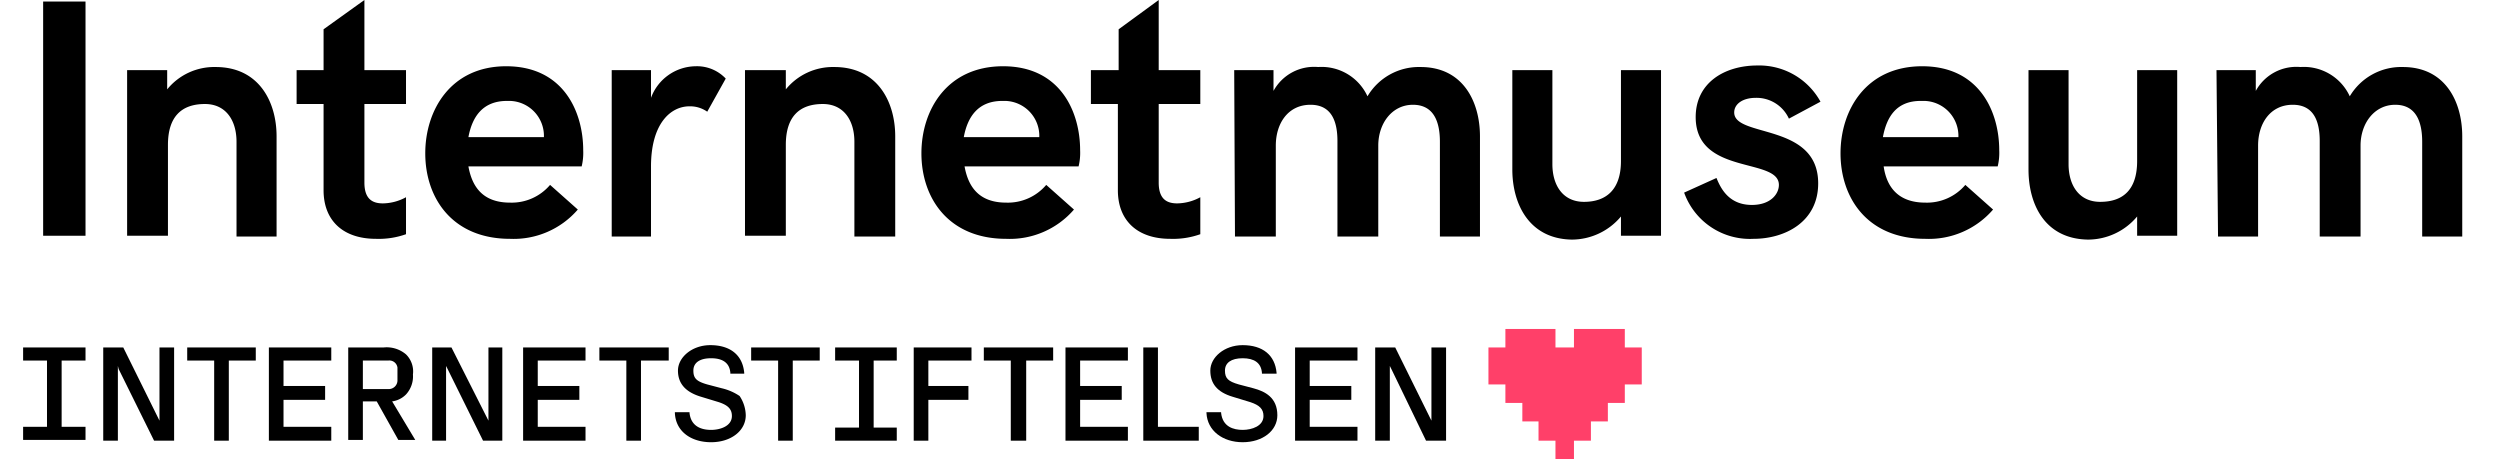 <svg xmlns="http://www.w3.org/2000/svg" viewBox="0 0 324.5 59.6" width="324.5px" height="59.6px" xml:space="preserve"><defs><style>.cls-1{fill:transparent}.cls-2{fill:#ff4069;}</style></defs><title>internetmuseum</title><g id="Layer_2" data-name="Layer 2"><rect class="cls-1" width="324.5" height="59.9"/></g><g id="Lager_1" data-name="Lager 1"><path d="M5.6.2h5.5V30.6H5.6Z"/><path d="M16.5,9.1h5.2v2.5A7.87,7.87,0,0,1,28,8.7c5.6,0,7.9,4.5,7.9,9v13H30.7V18.4c0-2.8-1.4-4.9-4.1-4.9-3,0-4.8,1.6-4.8,5.3V30.6H16.5Z"/><path d="M42,24.7V13.5H38.5V9.1H42V3.8L47.3,0V9.1h5.4v4.4H47.3V23.7c0,2.1,1,2.7,2.4,2.7a6.43,6.43,0,0,0,3-.8v4.8a10.55,10.55,0,0,1-3.9.6C44.5,31,42,28.6,42,24.7Z"/><path d="M55.2,19.9c0-5.6,3.3-11.3,10.5-11.3,7.5,0,10,6,10,10.9a7.42,7.42,0,0,1-.2,2.1H60.8c.5,2.8,2,4.7,5.4,4.7A6.53,6.53,0,0,0,71.4,24L75,27.2A11,11,0,0,1,66.2,31C58.7,31,55.2,25.7,55.2,19.9Zm15.4-2.1a4.54,4.54,0,0,0-4.36-4.7H65.8c-3.1,0-4.5,2-5,4.7Z"/><path d="M79.4,9.1h5.1v3.6a6.25,6.25,0,0,1,5.8-4.1,5.12,5.12,0,0,1,3.9,1.6l-2.4,4.3a3.86,3.86,0,0,0-2.3-.7c-2.5,0-5,2.3-5,7.8v9.1H79.4Z"/><path d="M96.7,9.1H102v2.5a7.87,7.87,0,0,1,6.3-2.9c5.6,0,7.9,4.5,7.9,9v13h-5.3V18.4c0-2.8-1.4-4.9-4.1-4.9-3,0-4.8,1.6-4.8,5.3V30.6H96.7Z"/><path d="M119.6,19.9c0-5.6,3.3-11.3,10.6-11.3,7.5,0,10,6,10,10.9a7.42,7.42,0,0,1-.2,2.1H125.2c.5,2.8,2,4.7,5.4,4.7a6.53,6.53,0,0,0,5.2-2.3l3.6,3.2a11,11,0,0,1-8.8,3.8C123.1,31,119.6,25.7,119.6,19.9Zm15.3-2.1a4.54,4.54,0,0,0-4.36-4.7h-.44c-3.1,0-4.5,2-5,4.7Z"/><path d="M145.1,24.7V13.5h-3.5V9.1h3.6V3.8L150.4,0V9.1h5.4v4.4h-5.4V23.7c0,2.1,1,2.7,2.4,2.7a6.43,6.43,0,0,0,3-.8v4.8a10.55,10.55,0,0,1-3.9.6C147.6,31,145.1,28.6,145.1,24.7Z"/><path d="M160.2,9.1h5.1v2.7a6,6,0,0,1,5.8-3.1,6.56,6.56,0,0,1,6.4,3.8,7.76,7.76,0,0,1,6.9-3.8c5.5,0,7.7,4.5,7.7,9v13h-5.2V18.4c0-2.6-.8-4.8-3.5-4.8s-4.5,2.4-4.5,5.3V30.7h-5.3V18.3c0-2.6-.8-4.7-3.5-4.7-2.9,0-4.5,2.4-4.5,5.3V30.7h-5.3Z"/><path d="M196.3,22V9.1h5.2V21.3c0,2.8,1.4,4.9,4.1,4.9,2.9,0,4.8-1.6,4.8-5.3V9.1h5.2V30.6h-5.2V28.1a8.33,8.33,0,0,1-6.4,3C198.5,31,196.3,26.5,196.3,22Z"/><path d="M218.6,25l4.2-1.9c.6,1.5,1.7,3.5,4.6,3.5,2.4,0,3.5-1.4,3.5-2.6,0-3.6-10.8-1.2-10.8-8.8,0-4.5,3.8-6.7,8-6.7a9.08,9.08,0,0,1,8.2,4.7l-4.1,2.2a4.62,4.62,0,0,0-4.3-2.7c-1.7,0-2.8.8-2.8,1.9,0,3.3,10.9,1.3,10.9,9.2,0,5-4.3,7.2-8.4,7.2A9.07,9.07,0,0,1,218.6,25Z"/><path d="M238.9,19.9c0-5.6,3.3-11.3,10.6-11.3,7.5,0,10,6,10,10.9a7.42,7.42,0,0,1-.2,2.1H244.5c.4,2.8,2,4.7,5.4,4.7a6.53,6.53,0,0,0,5.2-2.3l3.6,3.2a11,11,0,0,1-8.8,3.8C242.4,31,238.9,25.7,238.9,19.9Zm15.3-2.1a4.54,4.54,0,0,0-4.36-4.7h-.54c-3.1,0-4.4,2-4.9,4.7Z"/><path d="M263.3,22V9.1h5.2V21.3c0,2.8,1.4,4.9,4.1,4.9,3,0,4.8-1.6,4.8-5.3V9.1h5.2V30.6h-5.2V28.1a8.33,8.33,0,0,1-6.4,3C265.4,31,263.3,26.5,263.3,22Z"/><path d="M287.7,9.1h5.1v2.7a6,6,0,0,1,5.8-3.1,6.56,6.56,0,0,1,6.4,3.8,7.76,7.76,0,0,1,6.9-3.8c5.5,0,7.7,4.5,7.7,9v13h-5.2V18.4c0-2.6-.8-4.8-3.5-4.8s-4.5,2.4-4.5,5.3V30.7h-5.3V18.3c0-2.6-.8-4.7-3.5-4.7-2.9,0-4.5,2.4-4.5,5.3V30.7h-5.2Z"/><polygon class="cls-2" points="213.1 45.1 213.1 49.9 210.9 49.9 210.9 52.3 208.7 52.3 208.7 54.7 206.5 54.7 206.5 57.2 204.3 57.2 204.3 59.6 201.9 59.6 201.9 57.2 199.7 57.2 199.7 54.7 197.6 54.7 197.6 52.3 195.4 52.3 195.4 49.9 193.2 49.9 193.2 45.1 195.4 45.1 195.4 42.7 201.9 42.7 201.9 45.1 204.3 45.1 204.3 42.7 210.9 42.7 210.9 45.1 213.1 45.1"/><polygon class="cls-1" points="210.2 46.7 210.2 48.3 207.2 48.3 207.2 45.1 208.8 45.1 208.8 46.7 210.2 46.7"/><path d="M96.8,53.9c0,2-1.9,3.5-4.5,3.5s-4.6-1.4-4.7-3.8v-.1h1.9v.1c.2,1.8,1.6,2.2,2.8,2.2S95,55.3,95,54c0-.9-.5-1.4-1.7-1.8L91,51.5c-2-.6-3-1.7-3-3.4s1.8-3.3,4.2-3.3c2.6,0,4.2,1.3,4.4,3.6v.1H94.8v-.1c-.1-1.3-1-1.9-2.5-1.9s-2.3.6-2.3,1.6.4,1.4,1.8,1.8l1.9.5a6.94,6.94,0,0,1,2.3,1A4.66,4.66,0,0,1,96.8,53.9Z"/><polygon points="106.4 45.1 106.4 46.8 102.9 46.8 102.9 57.2 101 57.2 101 46.8 97.5 46.8 97.5 45.1 106.4 45.1"/><polygon points="120.5 46.8 120.5 50.1 125.7 50.1 125.7 51.9 120.5 51.9 120.5 57.2 118.6 57.2 118.6 45.1 126.1 45.1 126.1 46.8 120.5 46.8"/><polygon points="136.7 45.1 136.7 46.8 133.2 46.8 133.2 57.2 131.2 57.2 131.2 46.8 127.7 46.8 127.7 45.1 136.7 45.1"/><polygon points="140.2 46.8 140.2 50.1 145.6 50.1 145.6 51.9 140.2 51.9 140.2 55.4 146.4 55.4 146.4 57.2 138.3 57.2 138.3 45.1 146.4 45.1 146.4 46.8 140.2 46.8"/><polygon points="155.6 55.4 155.6 57.2 148.4 57.2 148.4 45.1 150.3 45.1 150.3 55.4 155.6 55.4"/><path d="M165.8,53.9c0,2-1.9,3.5-4.5,3.5s-4.6-1.5-4.7-3.8v-.1h1.9v.1c.2,1.8,1.6,2.2,2.8,2.2s2.7-.5,2.7-1.8c0-.9-.5-1.4-1.7-1.8l-2.3-.7c-2-.6-2.9-1.7-2.9-3.4s1.8-3.3,4.2-3.3c2.6,0,4.2,1.3,4.4,3.6v.1h-1.9v-.1c-.1-1.3-1-1.9-2.5-1.9s-2.3.6-2.3,1.6.4,1.4,1.8,1.8l1.9.5C164.2,50.8,165.8,51.6,165.8,53.9Z"/><polygon points="170 46.8 170 50.1 175.4 50.1 175.4 51.9 170 51.9 170 55.4 176.2 55.4 176.2 57.2 168.1 57.2 168.1 45.1 176.2 45.1 176.2 46.8 170 46.8"/><polygon points="187.7 45.1 187.7 57.2 185.1 57.2 180.6 47.9 180.4 47.5 180.4 57.2 178.5 57.2 178.5 45.1 181.1 45.1 185.8 54.6 185.8 45.1 187.7 45.1"/><polygon points="113.4 46.8 113.4 55.5 116.4 55.5 116.4 57.2 108.4 57.2 108.4 55.5 111.5 55.5 111.5 46.8 108.4 46.8 108.4 45.1 116.4 45.1 116.4 46.8 113.4 46.8"/><polygon points="22.6 45.1 22.6 57.2 20 57.2 15.4 47.9 15.3 47.5 15.3 57.2 13.4 57.2 13.4 45.1 16 45.1 20.7 54.6 20.7 45.1 22.6 45.1"/><polygon points="33.2 45.1 33.2 46.8 29.7 46.8 29.7 57.2 27.8 57.2 27.8 46.8 24.3 46.8 24.3 45.1 33.2 45.1"/><polygon points="36.8 46.8 36.8 50.1 42.2 50.1 42.2 51.9 36.8 51.9 36.8 55.4 43 55.4 43 57.2 34.9 57.2 34.9 45.1 43 45.1 43 46.8 36.8 46.8"/><path d="M50.9,52.1h0a3.1,3.1,0,0,0,1.8-.9,3.47,3.47,0,0,0,.9-2.6,3.1,3.1,0,0,0-.9-2.6,3.86,3.86,0,0,0-2.9-.9H45.2v12h1.9v-5h1.8l2.8,5h2.2Zm-3.8-1.6V46.8h3.3a1.06,1.06,0,0,1,1.19.91.28.28,0,0,1,0,.09h0v1.5a1.13,1.13,0,0,1-1.06,1.2H47.1Z"/><polygon points="65.2 45.1 65.2 57.2 62.7 57.2 58.1 47.9 57.9 47.5 57.9 57.2 56.1 57.2 56.1 45.1 58.6 45.1 63.4 54.6 63.4 45.1 65.2 45.1"/><polygon points="69.8 46.8 69.8 50.1 75.2 50.1 75.2 51.9 69.8 51.9 69.8 55.4 76 55.4 76 57.2 67.9 57.2 67.9 45.1 76 45.1 76 46.8 69.8 46.8"/><polygon points="86.8 45.1 86.8 46.8 83.2 46.8 83.2 57.2 81.3 57.2 81.3 46.8 77.8 46.8 77.8 45.1 86.8 45.1"/><polygon points="8 46.8 8 55.4 11.1 55.4 11.1 57.1 3 57.1 3 55.4 6.1 55.4 6.1 46.8 3 46.8 3 45.1 11.1 45.1 11.1 46.8 8 46.8"/></g></svg>
